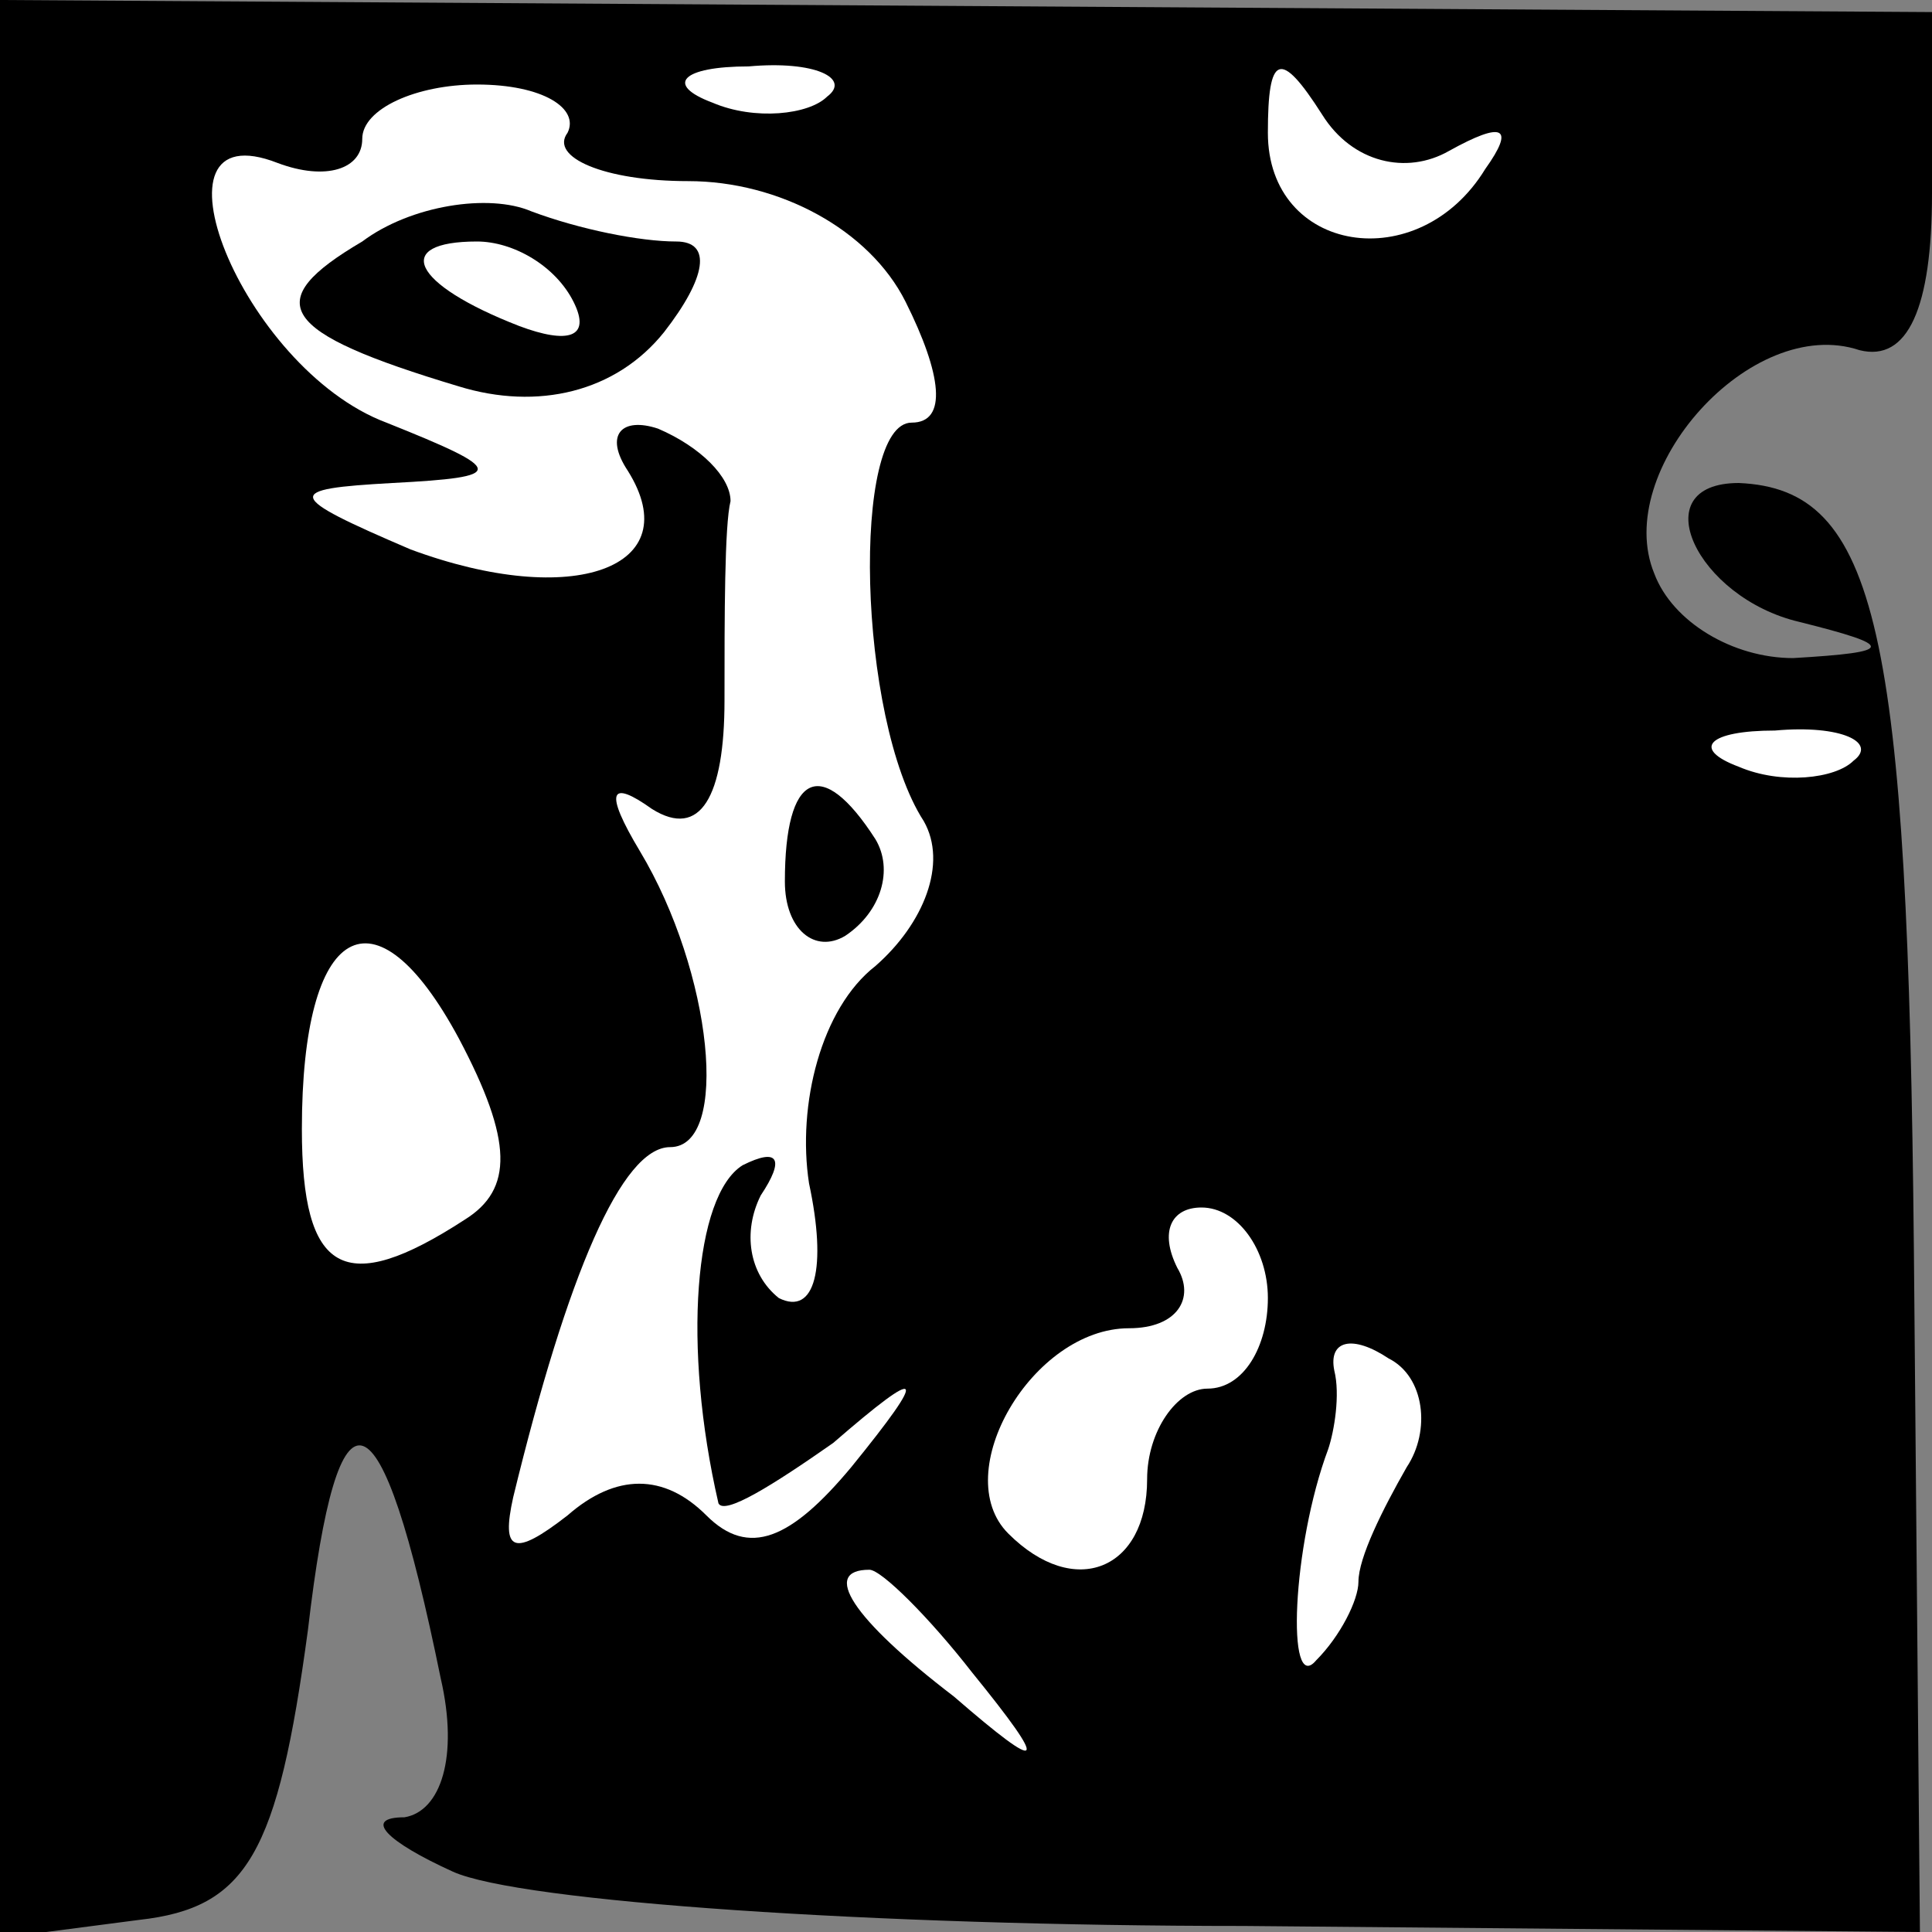 <?xml version="1.0" standalone="no"?>
<!DOCTYPE svg PUBLIC "-//W3C//DTD SVG 20010904//EN"
 "http://www.w3.org/TR/2001/REC-SVG-20010904/DTD/svg10.dtd">
<svg version="1.0" xmlns="http://www.w3.org/2000/svg"
 width="32pt" height="32pt" viewBox="0 0 32 32"
 preserveAspectRatio="xMidYMid meet">
<rect x="0" y="0" width="32" height="32" fill="#808080" stroke="none"/>
<g transform="translate(0,32) scale(0.1,-0.1)"
fill="#000000" stroke="none">
<path fill="#000000" stroke="none" d="M0 160 l0 -161 23 3 c18 2 23 11 28 48
5 43 12 41 22 -8 3 -13 0 -22 -6 -23 -7 0 -3 -4 8 -9 11 -5 70 -9 131 -9 l112
-1 -1 113 c-1 103 -6 126 -29 127 -16 0 -7 -19 10 -23 16 -4 16 -5 -1 -6 -10
0 -20 6 -23 14 -7 17 16 43 34 37 8 -2 12 7 12 26 l0 30 -160 1 -160 1 0 -160z"/>
<path fill="#ffffff" stroke="none" d="M94 298 c-3 -4 6 -8 20 -8 15 0 30 -8
36 -20 6 -12 7 -20 1 -20 -10 0 -9 -49 2 -66 4 -7 0 -17 -8 -24 -9 -7 -13 -23
-11 -36 3 -14 1 -22 -5 -19 -5 4 -6 11 -3 17 4 6 3 8 -3 5 -8 -5 -10 -30 -4
-56 1 -2 9 3 19 10 15 13 16 12 3 -4 -10 -12 -17 -15 -24 -8 -7 7 -15 7 -23 0
-9 -7 -11 -6 -9 3 9 37 18 58 26 58 10 0 7 29 -5 49 -6 10 -5 12 2 7 8 -5 12
2 12 18 0 14 0 29 1 33 0 4 -5 9 -12 12 -6 2 -9 -1 -5 -7 10 -16 -9 -23 -36
-13 -21 9 -21 10 -3 11 19 1 19 2 -1 10 -24 9 -41 52 -18 43 8 -3 14 -1 14 4
0 5 9 9 19 9 11 0 17 -4 15 -8z"/>
<path fill="#ffffff" stroke="none" d="M137 304 c-3 -3 -12 -4 -19 -1 -8 3 -5
6 6 6 11 1 17 -2 13 -5z"/>
<path fill="#ffffff" stroke="none" d="M240 295 c9 5 11 4 6 -3 -11 -18 -36
-14 -36 6 0 13 2 14 9 3 5 -8 14 -10 21 -6z"/>
<path fill="#ffffff" stroke="none" d="M307 194 c-3 -3 -12 -4 -19 -1 -8 3 -5
6 6 6 11 1 17 -2 13 -5z"/>
<path fill="#ffffff" stroke="none" d="M77 118 c-20 -13 -27 -9 -27 15 0 34
12 41 26 15 9 -17 9 -25 1 -30z"/>
<path fill="#ffffff" stroke="none" d="M210 105 c0 -8 -4 -15 -10 -15 -5 0
-10 -7 -10 -15 0 -15 -12 -20 -23 -9 -10 10 4 34 20 34 8 0 11 5 8 10 -3 6 -1
10 4 10 6 0 11 -7 11 -15z"/>
<path fill="#ffffff" stroke="none" d="M233 77 c-4 -7 -8 -15 -8 -19 0 -3 -3
-9 -7 -13 -5 -6 -4 19 2 35 1 3 2 9 1 13 -1 5 3 6 9 2 6 -3 7 -12 3 -18z"/>
<path fill="#ffffff" stroke="none" d="M161 43 c13 -16 12 -17 -3 -4 -17 13
-22 21 -14 21 2 0 10 -8 17 -17z"/>
<path fill="#000000" stroke="none" d="M60 280 c-17 -10 -14 -15 16 -24 13 -4
26 -1 34 9 7 9 8 15 2 15 -6 0 -16 2 -24 5 -7 3 -20 1 -28 -5z"/>
<path fill="#ffffff" stroke="none" d="M95 270 c3 -6 -1 -7 -9 -4 -18 7 -21
14 -7 14 6 0 13 -4 16 -10z"/>
<path fill="#000000" stroke="none" d="M130 174 c0 -8 5 -12 10 -9 6 4 8 11 5
16 -9 14 -15 11 -15 -7z"/>
</g>
</svg>
